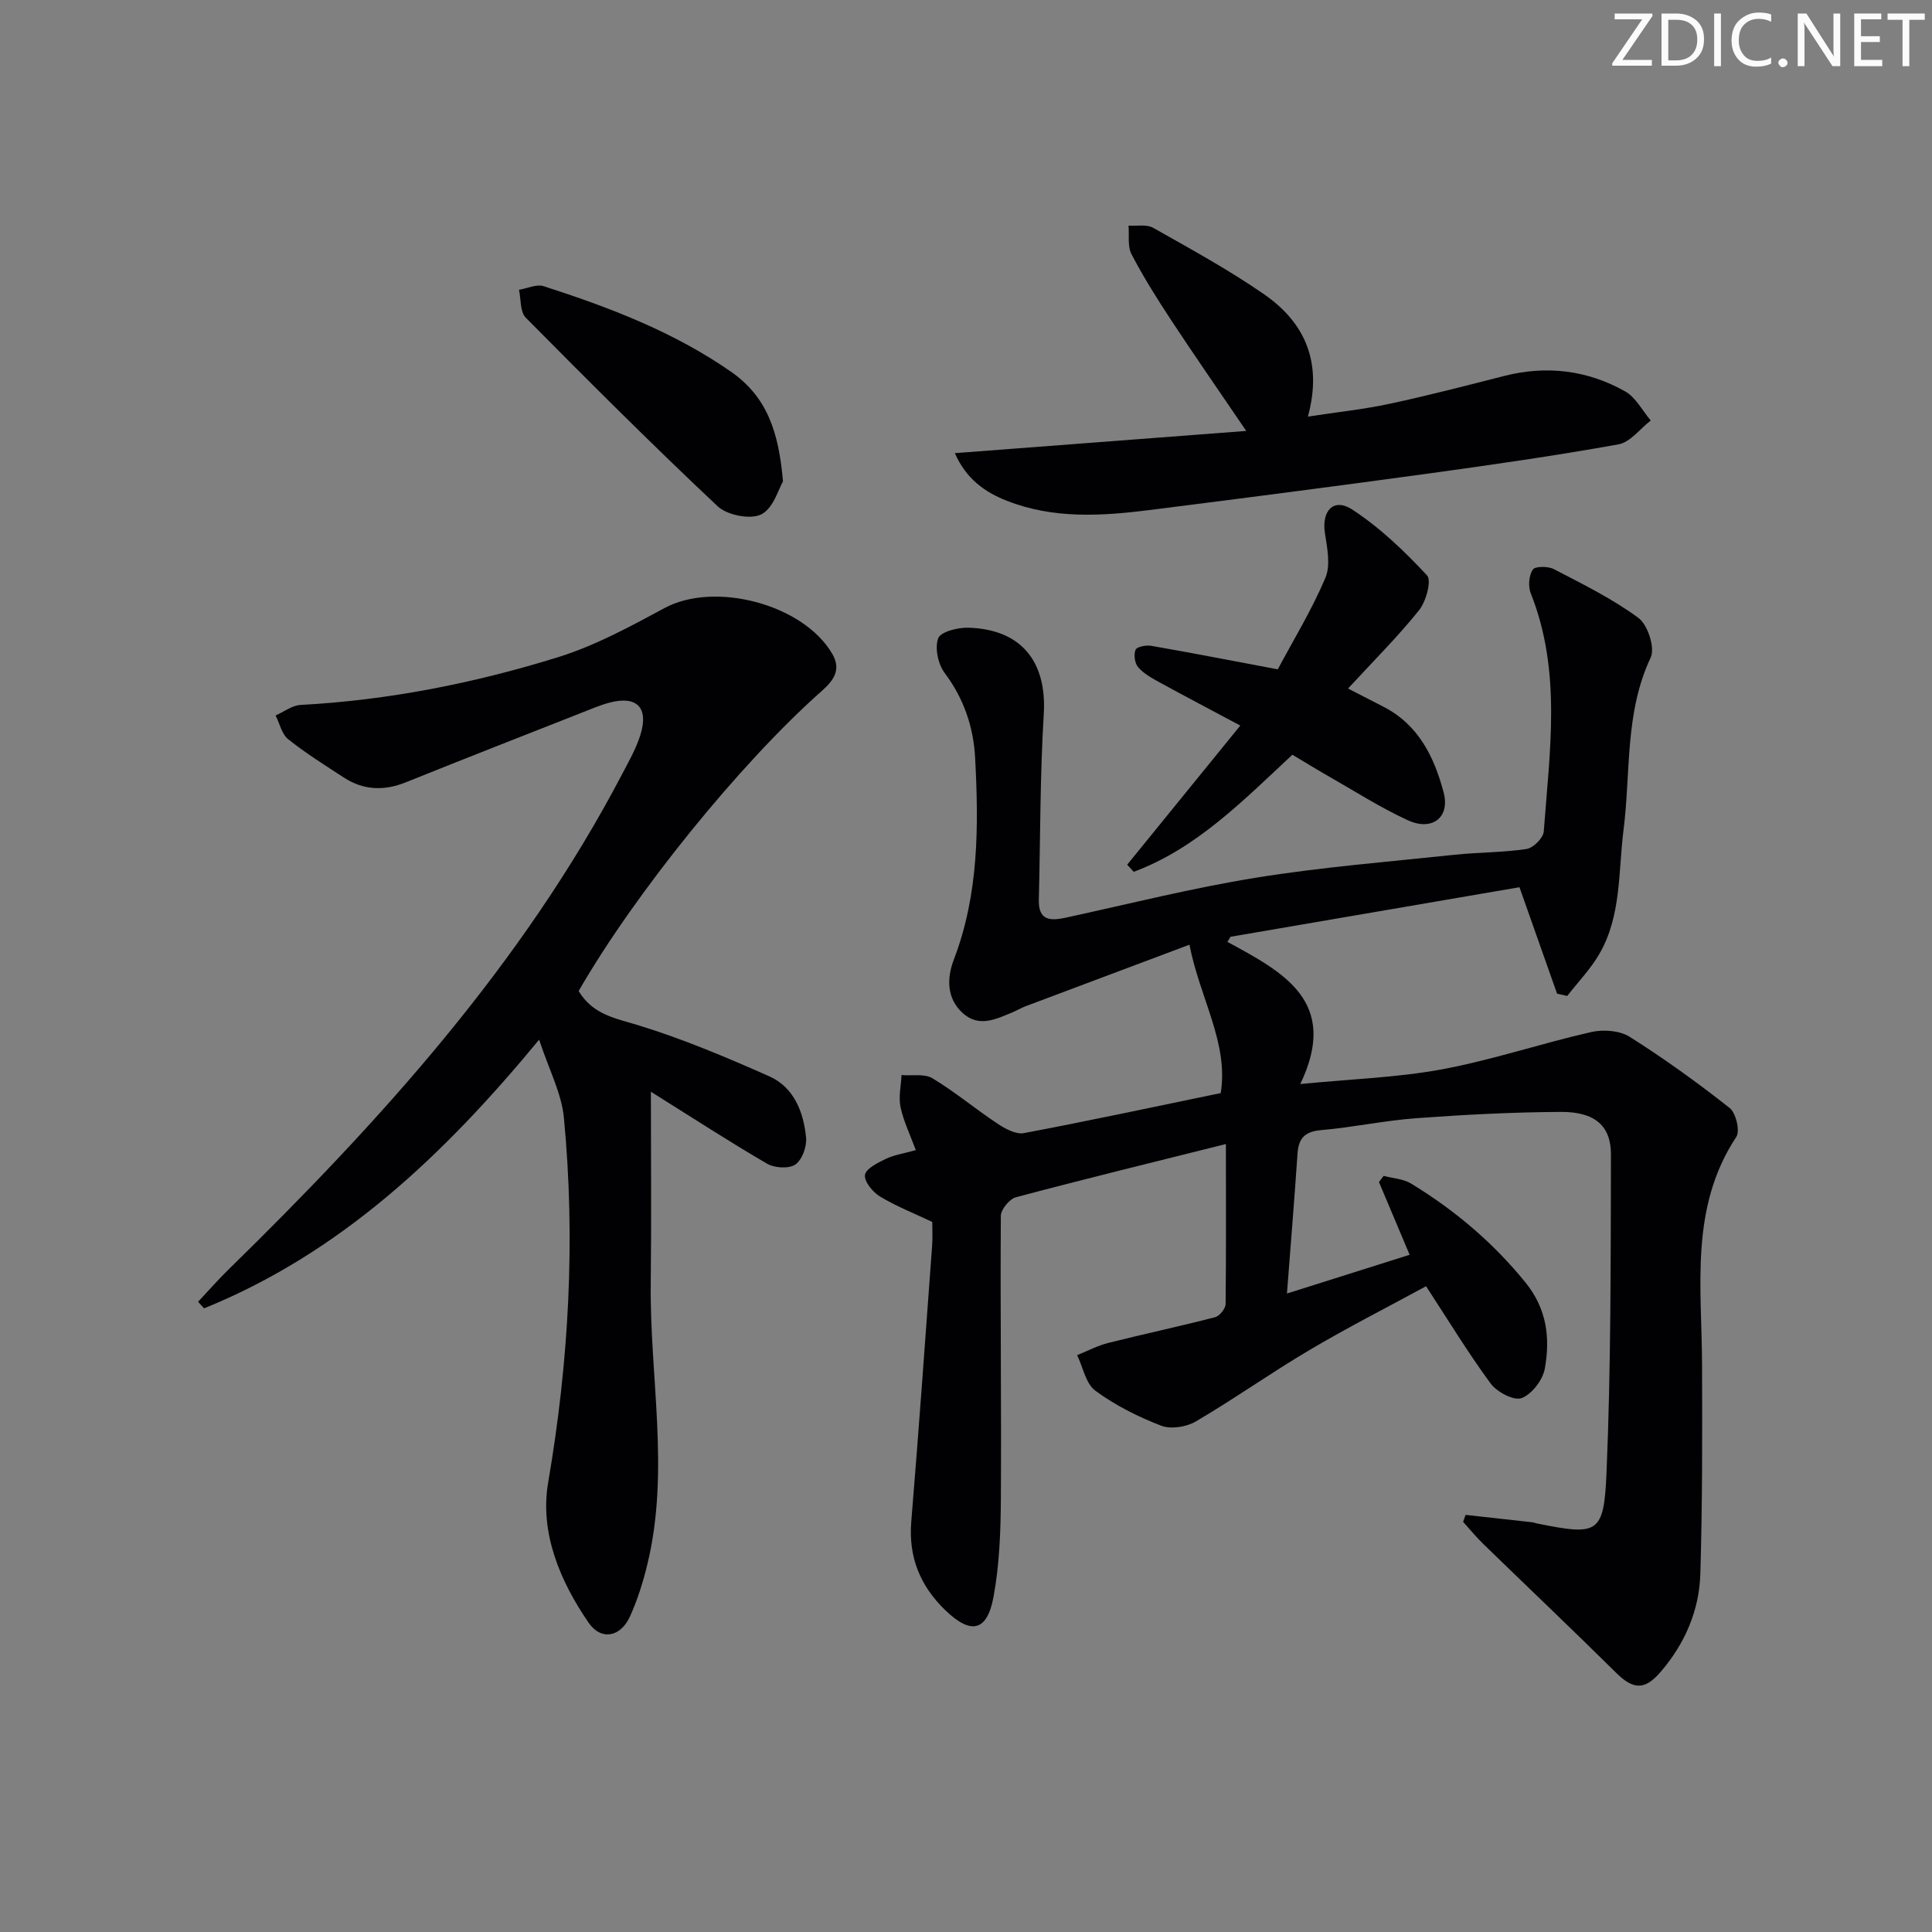 <svg enable-background="new 0 0 400 400" viewBox="0 0 400 400" xmlns="http://www.w3.org/2000/svg"><rect x="0" y="0" width="400" height="400" fill="#808080" stroke="none"/><g fill="#fafbfa"><path d="m342.2 3.2-6.3 9.2h6.1v1.2h-8.2v-.5l6.2-9.1h-5.7v-1.2h7.8v.4z"/><path d="m344 13.7v-10.9h3.1c1.6 0 3 .5 4.1 1.4 1.1 1 1.6 2.2 1.6 3.9s-.5 3-1.6 4-2.5 1.5-4.2 1.5h-3zm1.4-9.6v8.4h1.6c1.4 0 2.5-.4 3.2-1.1.8-.8 1.2-1.8 1.2-3.2s-.4-2.4-1.2-3.1-1.8-1-3.1-1z"/><path d="m356.3 2.8v10.9h-1.4v-10.9z"/><path d="m366.6 13.2c-.8.4-1.8.6-3 .6-1.6 0-2.8-.5-3.7-1.5s-1.4-2.3-1.4-3.9c0-1.7.5-3.2 1.6-4.2s2.4-1.6 4-1.6c1 0 1.9.1 2.6.4v1.5c-.8-.4-1.6-.6-2.6-.6-1.2 0-2.2.4-3 1.2s-1.1 1.9-1.1 3.3c0 1.3.4 2.3 1.1 3.1s1.6 1.1 2.8 1.1c1.1 0 2-.2 2.8-.7v1.3z"/><path d="m368.2 13c0-.3.1-.5.3-.6.2-.2.4-.3.6-.3.3 0 .5.1.7.3s.3.4.3.6-.1.5-.3.6c-.2.2-.4.3-.7.3s-.5-.1-.6-.3c-.2-.2-.3-.4-.3-.6z"/><path d="m381.1 13.7h-1.7l-5.5-8.4c-.2-.2-.3-.5-.4-.7 0 .2.1.8.1 1.5v7.6h-1.4v-10.9h1.8l5.3 8.3c.3.4.4.6.4.8 0-.3-.1-.8-.1-1.6v-7.5h1.4v10.9z"/><path d="m389.7 13.7h-5.8v-10.9h5.6v1.2h-4.2v3.5h3.9v1.2h-3.9v3.7h4.4z"/><path d="m398.4 4.1h-3.1v9.6h-1.4v-9.6h-3.1v-1.3h7.7v1.3z"/></g><path d="m253.81 236.86c-14.91 3.73-29.23 7.23-43.48 11.02-1.33.36-3.11 2.53-3.12 3.87-.13 19.49.13 38.99.01 58.49-.04 6.78-.29 13.67-1.51 20.31-1.33 7.27-4.69 7.94-9.97 2.85-5.22-5.04-7.68-10.99-7.07-18.38 1.57-19.04 2.92-38.1 4.32-57.16.12-1.65.02-3.31.02-4.87-3.77-1.79-7.46-3.24-10.81-5.26-1.5-.91-3.3-3.1-3.12-4.46.17-1.3 2.63-2.52 4.3-3.33 1.73-.83 3.72-1.12 6.23-1.82-1.14-3.09-2.52-5.91-3.16-8.89-.45-2.11.1-4.43.2-6.65 2.16.18 4.74-.33 6.41.67 4.67 2.81 8.89 6.36 13.45 9.38 1.6 1.06 3.81 2.28 5.47 1.97 13.52-2.55 26.97-5.44 40.76-8.29 1.66-10.35-4.28-19.5-6.48-30.72-11.4 4.28-22.66 8.5-33.92 12.74-.93.35-1.8.88-2.72 1.26-3.4 1.41-6.92 3.18-10.26.19-3.46-3.1-3.31-7.36-1.87-11.13 5.19-13.57 5.14-27.64 4.4-41.76-.34-6.4-2.35-12.28-6.32-17.58-1.36-1.82-2.07-5.18-1.32-7.17.52-1.36 4.1-2.25 6.27-2.18 10.99.34 16.24 7.07 15.58 17.91-.78 12.78-.7 25.61-1.02 38.41-.11 4.29 2.31 4.43 5.6 3.71 13.12-2.86 26.17-6.14 39.41-8.28 13.59-2.19 27.36-3.29 41.06-4.74 4.96-.53 9.99-.45 14.91-1.2 1.39-.21 3.46-2.28 3.56-3.62 1.21-16.53 3.75-33.15-2.69-49.3-.57-1.43-.4-3.68.41-4.92.47-.72 3.17-.72 4.37-.1 5.99 3.12 12.12 6.13 17.52 10.11 1.92 1.42 3.47 6.2 2.53 8.19-5.41 11.46-4.11 23.8-5.63 35.74-1.1 8.68-.41 17.75-5.03 25.68-1.81 3.11-4.39 5.78-6.62 8.65-.7-.16-1.41-.32-2.11-.48-2.45-6.94-4.9-13.88-7.78-22.03-19.52 3.35-39.67 6.8-59.82 10.26-.22.35-.43.7-.65 1.05 11.46 6.25 23.32 12.29 15.09 29.44 10.67-1.05 20.17-1.34 29.41-3.06 10.38-1.94 20.48-5.35 30.79-7.7 2.5-.57 5.91-.34 7.99.98 7.16 4.51 14.05 9.49 20.7 14.73 1.31 1.03 2.19 4.76 1.38 5.99-9.68 14.66-7.15 31-7.09 47.05.06 14.45.07 28.92-.35 43.36-.22 7.66-3.22 14.57-8.28 20.42-3.27 3.79-5.66 3.58-9.11.17-9.08-8.98-18.34-17.77-27.5-26.67-1.5-1.45-2.83-3.08-4.23-4.63.17-.48.35-.96.52-1.44 4.6.51 9.2 1.01 13.81 1.53.33.04.64.19.97.25 12.6 2.52 13.85 2.25 14.39-10.47.93-21.94.86-43.93.92-65.9.02-5.98-3.35-8.88-10.37-8.84-9.97.05-19.95.57-29.9 1.3-6.6.48-13.14 1.9-19.74 2.47-3.35.29-4.66 1.66-4.88 4.83-.63 9.25-1.38 18.49-2.19 29 8.87-2.8 17.06-5.38 25.4-8.02-2.29-5.42-4.32-10.24-6.35-15.06.32-.43.65-.85.97-1.28 1.9.51 4.05.61 5.67 1.59 9.02 5.49 16.96 12.19 23.68 20.47 4.46 5.48 5.15 11.52 4.02 17.84-.42 2.35-2.69 5.32-4.81 6.11-1.6.6-5.11-1.26-6.41-3.02-4.71-6.4-8.85-13.23-13.37-20.14-7.91 4.3-16.15 8.49-24.08 13.18-7.99 4.72-15.59 10.12-23.59 14.82-1.95 1.15-5.17 1.65-7.19.87-4.77-1.84-9.49-4.21-13.6-7.23-1.99-1.46-2.56-4.85-3.78-7.37 2.14-.86 4.22-1.97 6.44-2.53 7.36-1.85 14.79-3.43 22.13-5.33.93-.24 2.16-1.79 2.17-2.74.12-10.79.06-21.58.06-33.11z" fill="#010104"/><path d="m119.8 205.18c2.94 4.87 7.52 5.62 12.23 7.05 9.28 2.83 18.31 6.65 27.2 10.59 5.15 2.28 7.13 7.39 7.66 12.68.19 1.85-.81 4.62-2.22 5.6-1.33.92-4.31.73-5.86-.17-7.86-4.58-15.49-9.54-24.05-14.9 0 13.56.12 26.59-.03 39.63-.23 19.39 3.99 38.85-.69 58.17-.89 3.69-2.04 7.37-3.6 10.82-1.95 4.32-5.99 5.07-8.58 1.31-5.95-8.67-10.14-18.65-8.37-29.02 4.3-25.11 5.68-50.23 3.26-75.52-.49-5.09-3.1-9.98-5.13-16.17-19.88 24.1-41.28 44.24-69.37 55.63-.41-.45-.83-.91-1.24-1.36 2.05-2.18 4.03-4.45 6.16-6.54 31.53-30.84 61-63.31 81.67-102.77 1.39-2.65 2.9-5.3 3.77-8.13 1.72-5.59-.77-8.08-6.37-6.62-1.92.5-3.77 1.3-5.63 2.03-12.21 4.81-24.42 9.58-36.59 14.48-4.52 1.82-8.78 1.65-12.85-1-3.9-2.54-7.87-5.02-11.5-7.92-1.33-1.06-1.77-3.25-2.61-4.92 1.73-.76 3.42-2.09 5.18-2.18 18.19-.98 35.94-4.5 53.25-9.87 7.69-2.39 14.96-6.34 22.1-10.19 10.37-5.59 28.69-.82 34.71 9.46 1.98 3.38.19 5.62-2.21 7.75-16.86 14.94-38.57 41.75-50.29 62.08z" fill="#010104"/><path d="m197.69 93.82c20.12-1.54 39.77-3.03 60.33-4.6-5.74-8.45-10.73-15.62-15.53-22.91-2.92-4.44-5.76-8.96-8.22-13.67-.86-1.64-.45-3.94-.62-5.93 1.71.12 3.74-.31 5.09.45 7.79 4.41 15.69 8.71 23.02 13.8 8.34 5.8 12.11 13.94 9.03 25.29 6.03-.92 11.56-1.5 16.96-2.66 7.93-1.7 15.79-3.74 23.66-5.75 8.79-2.24 17.23-1.21 25.06 3.19 2.2 1.24 3.56 3.98 5.3 6.03-2.22 1.71-4.24 4.5-6.69 4.94-13.05 2.35-26.19 4.23-39.33 6.04-19.24 2.64-38.49 5.13-57.76 7.56-9.94 1.25-19.93 1.87-29.53-1.92-4.54-1.78-8.41-4.5-10.77-9.86z" fill="#010104"/><path d="m267.57 156.26c-10.32 9.62-19.87 19.4-32.84 24.24-.45-.49-.91-.98-1.36-1.47 7.64-9.4 15.29-18.8 23.42-28.81-6.05-3.23-11.44-6.05-16.78-8.98-1.57-.86-3.24-1.79-4.38-3.11-.7-.82-.94-2.61-.52-3.61.27-.63 2.18-.99 3.24-.81 8.48 1.48 16.92 3.12 26.2 4.87 3.23-6.05 7.03-12.28 9.86-18.94 1.11-2.62.37-6.22-.1-9.28-.71-4.62 1.81-7.38 5.68-4.85 5.71 3.73 10.79 8.6 15.46 13.62.99 1.06-.2 5.42-1.67 7.24-4.46 5.55-9.54 10.6-14.68 16.18 2.7 1.39 5 2.58 7.3 3.76 7.29 3.72 10.55 10.43 12.49 17.76 1.36 5.15-2.35 8.08-7.42 5.75-5.71-2.62-11.05-6.06-16.54-9.18-2.44-1.4-4.84-2.88-7.36-4.38z" fill="#010104"/><path d="m162.11 99.67c-.89 1.49-1.99 5.58-4.51 6.83-2.25 1.12-7.06.17-9.03-1.69-13.52-12.71-26.66-25.85-39.72-39.04-1.19-1.21-.97-3.82-1.4-5.77 1.71-.28 3.63-1.22 5.1-.75 13.58 4.38 26.84 9.41 38.74 17.67 7.49 5.2 9.94 12.45 10.82 22.75z" fill="#010104"/></svg>